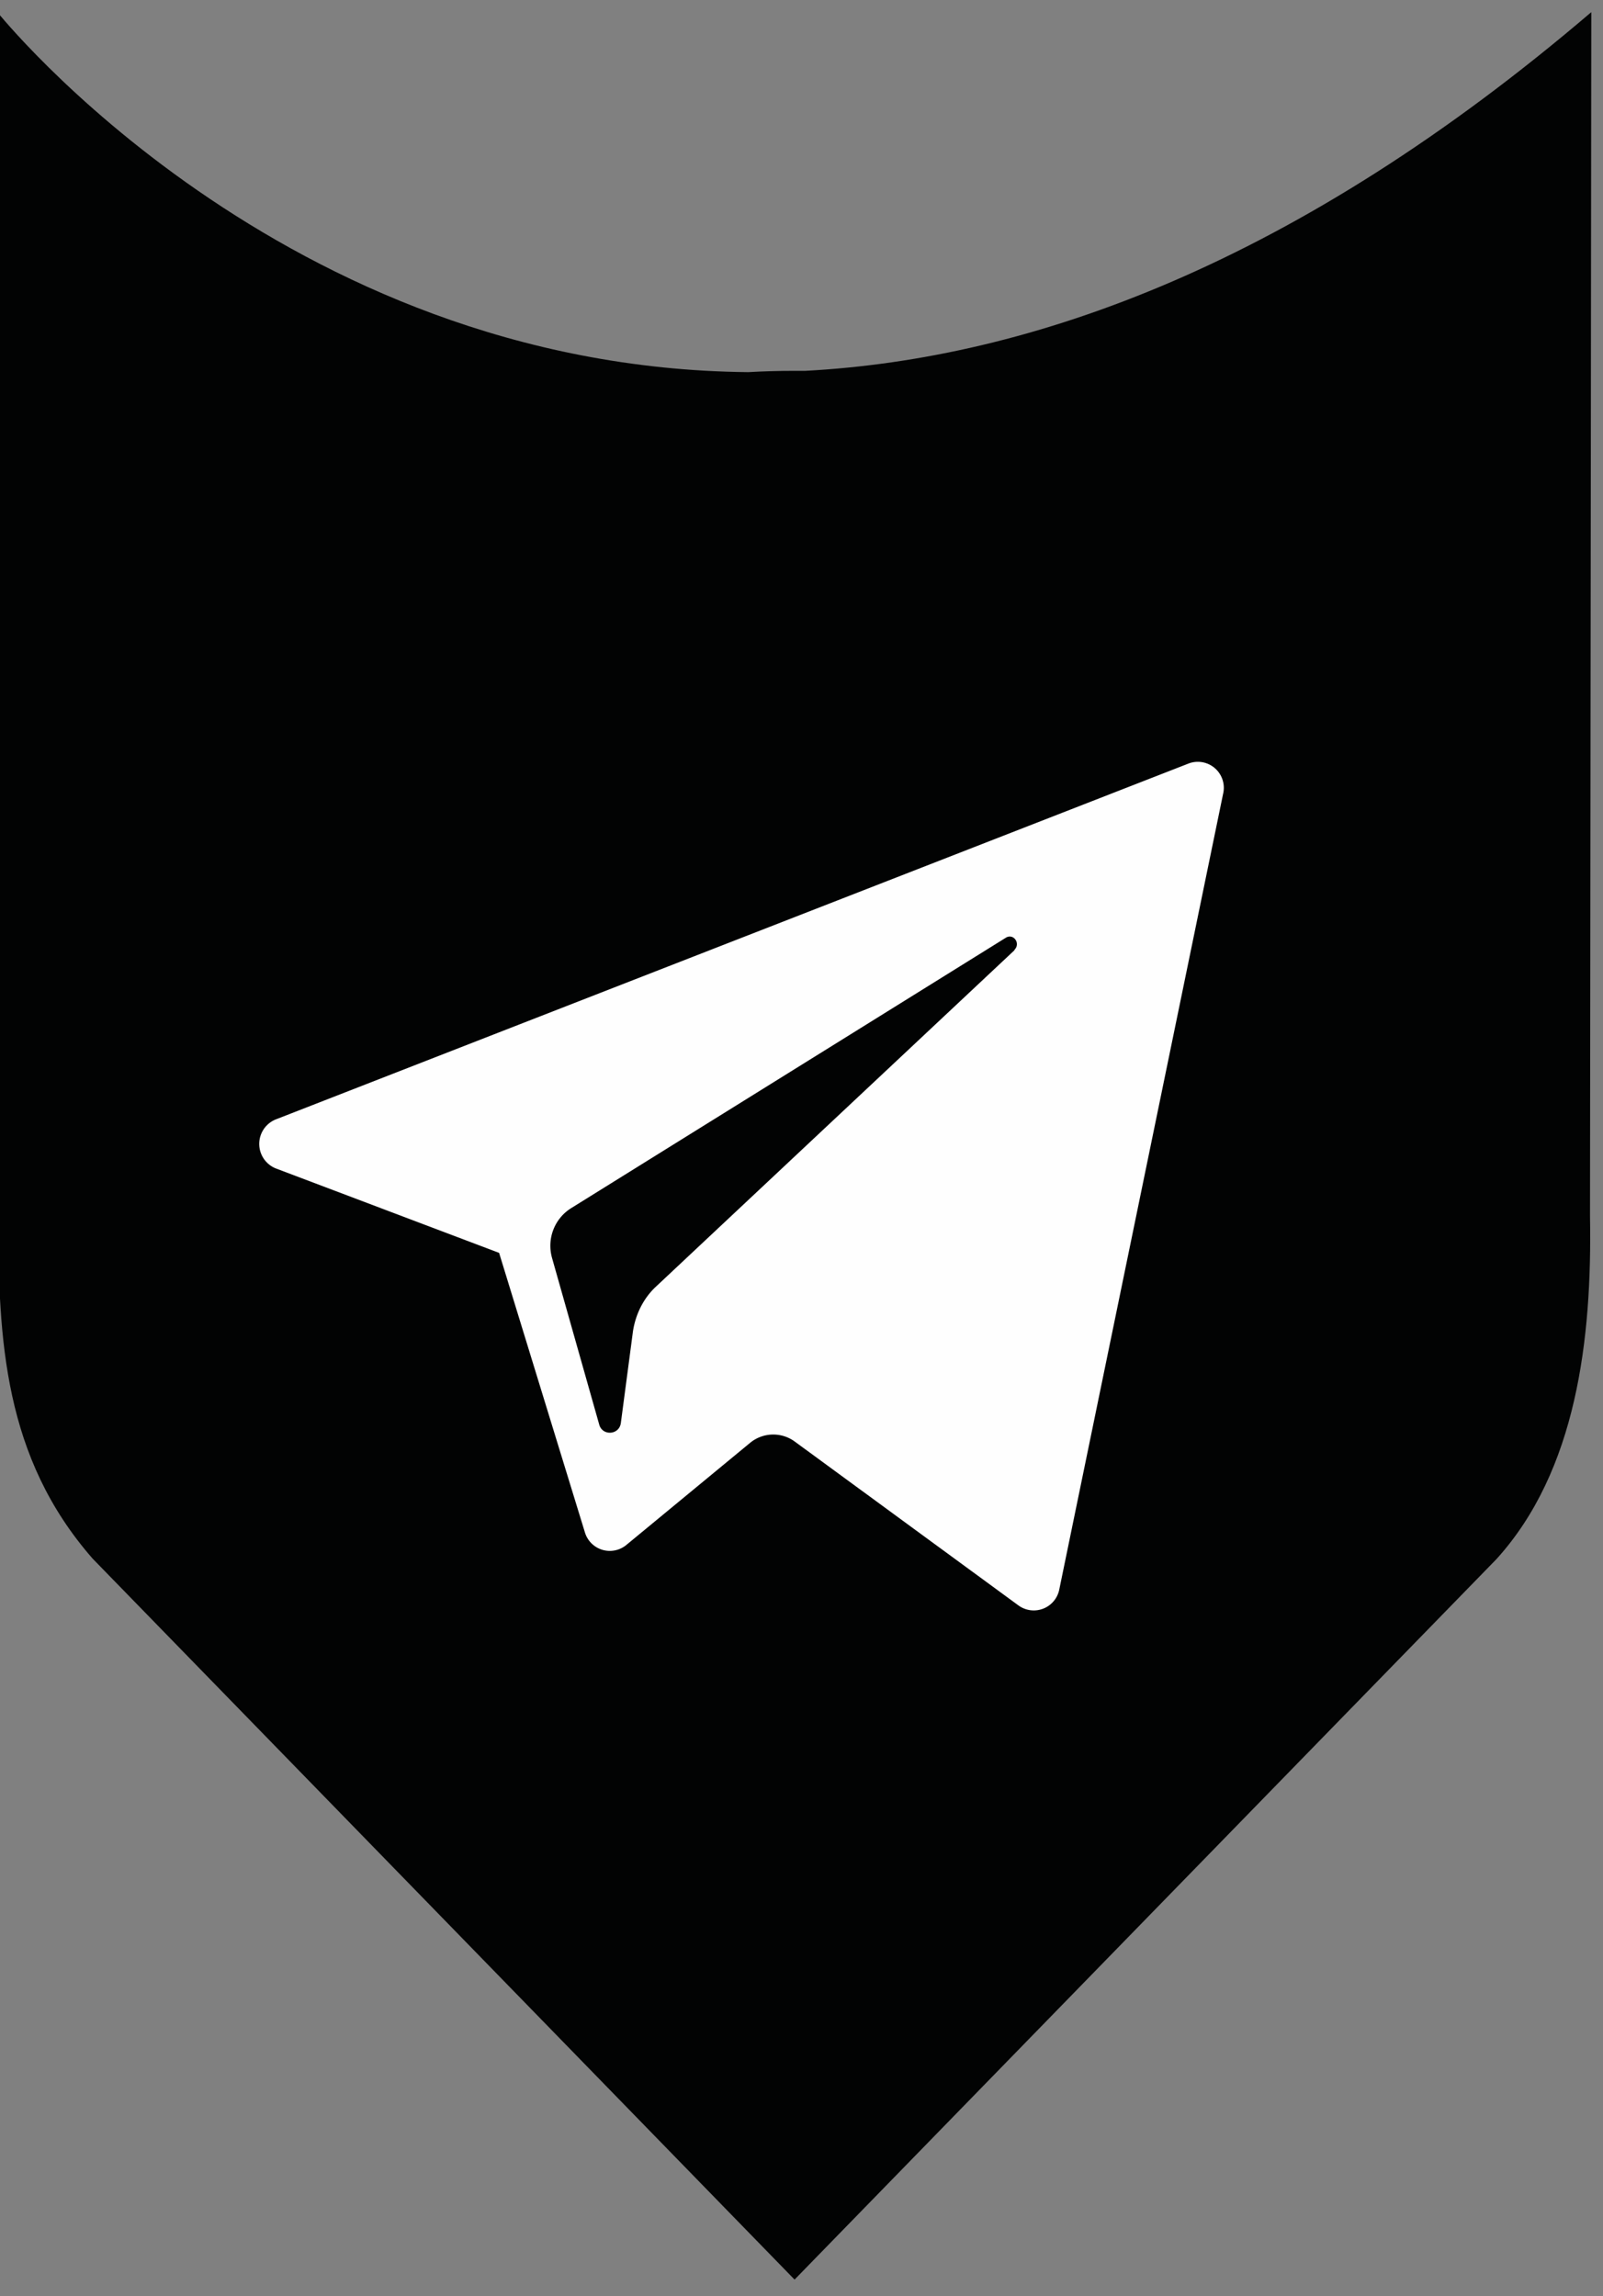 <svg xmlns="http://www.w3.org/2000/svg" xmlns:xlink="http://www.w3.org/1999/xlink" width="37" height="53" viewBox="0 0 37 53"><rect x="0" y="0" width="37" height="53" fill="#808080" stroke="none"/><defs><path id="4hx6a" d="M187.6 1418.56h-.27c-.35 0-.71.01-1.06.03-10.78-.1-17.33-8.31-17.33-8.31l.02 27.8c0 2.85.13 5.56 2.18 7.9l16.2 16.64 16.2-16.63c1.85-2.04 2.21-5.08 2.16-7.92l.03-27.79c-6.8 5.81-12.92 8-18.14 8.28"/><path id="4hx6b" d="M196.42 1427.63l-21.03 8.2a.61.61 0 0 0 0 1.15l5.13 1.94 1.98 6.45a.6.6 0 0 0 .96.29l2.86-2.36a.84.84 0 0 1 1.03-.02l5.16 3.78a.6.6 0 0 0 .94-.37l3.78-18.36a.6.6 0 0 0-.81-.7m-4 4.3l-8.28 7.77c-.29.27-.47.64-.53 1.03l-.28 2.12c-.04.28-.43.3-.5.03l-1.09-3.85c-.12-.44.06-.9.44-1.14l10.03-6.24c.18-.12.36.13.2.28"/></defs><g><g transform="translate(-169 -1410)"><use fill="#020303" xlink:href="#4hx6a"/></g><g transform="translate(-169 -1410)"><use fill="#fefefe" xlink:href="#4hx6b"/></g></g></svg>